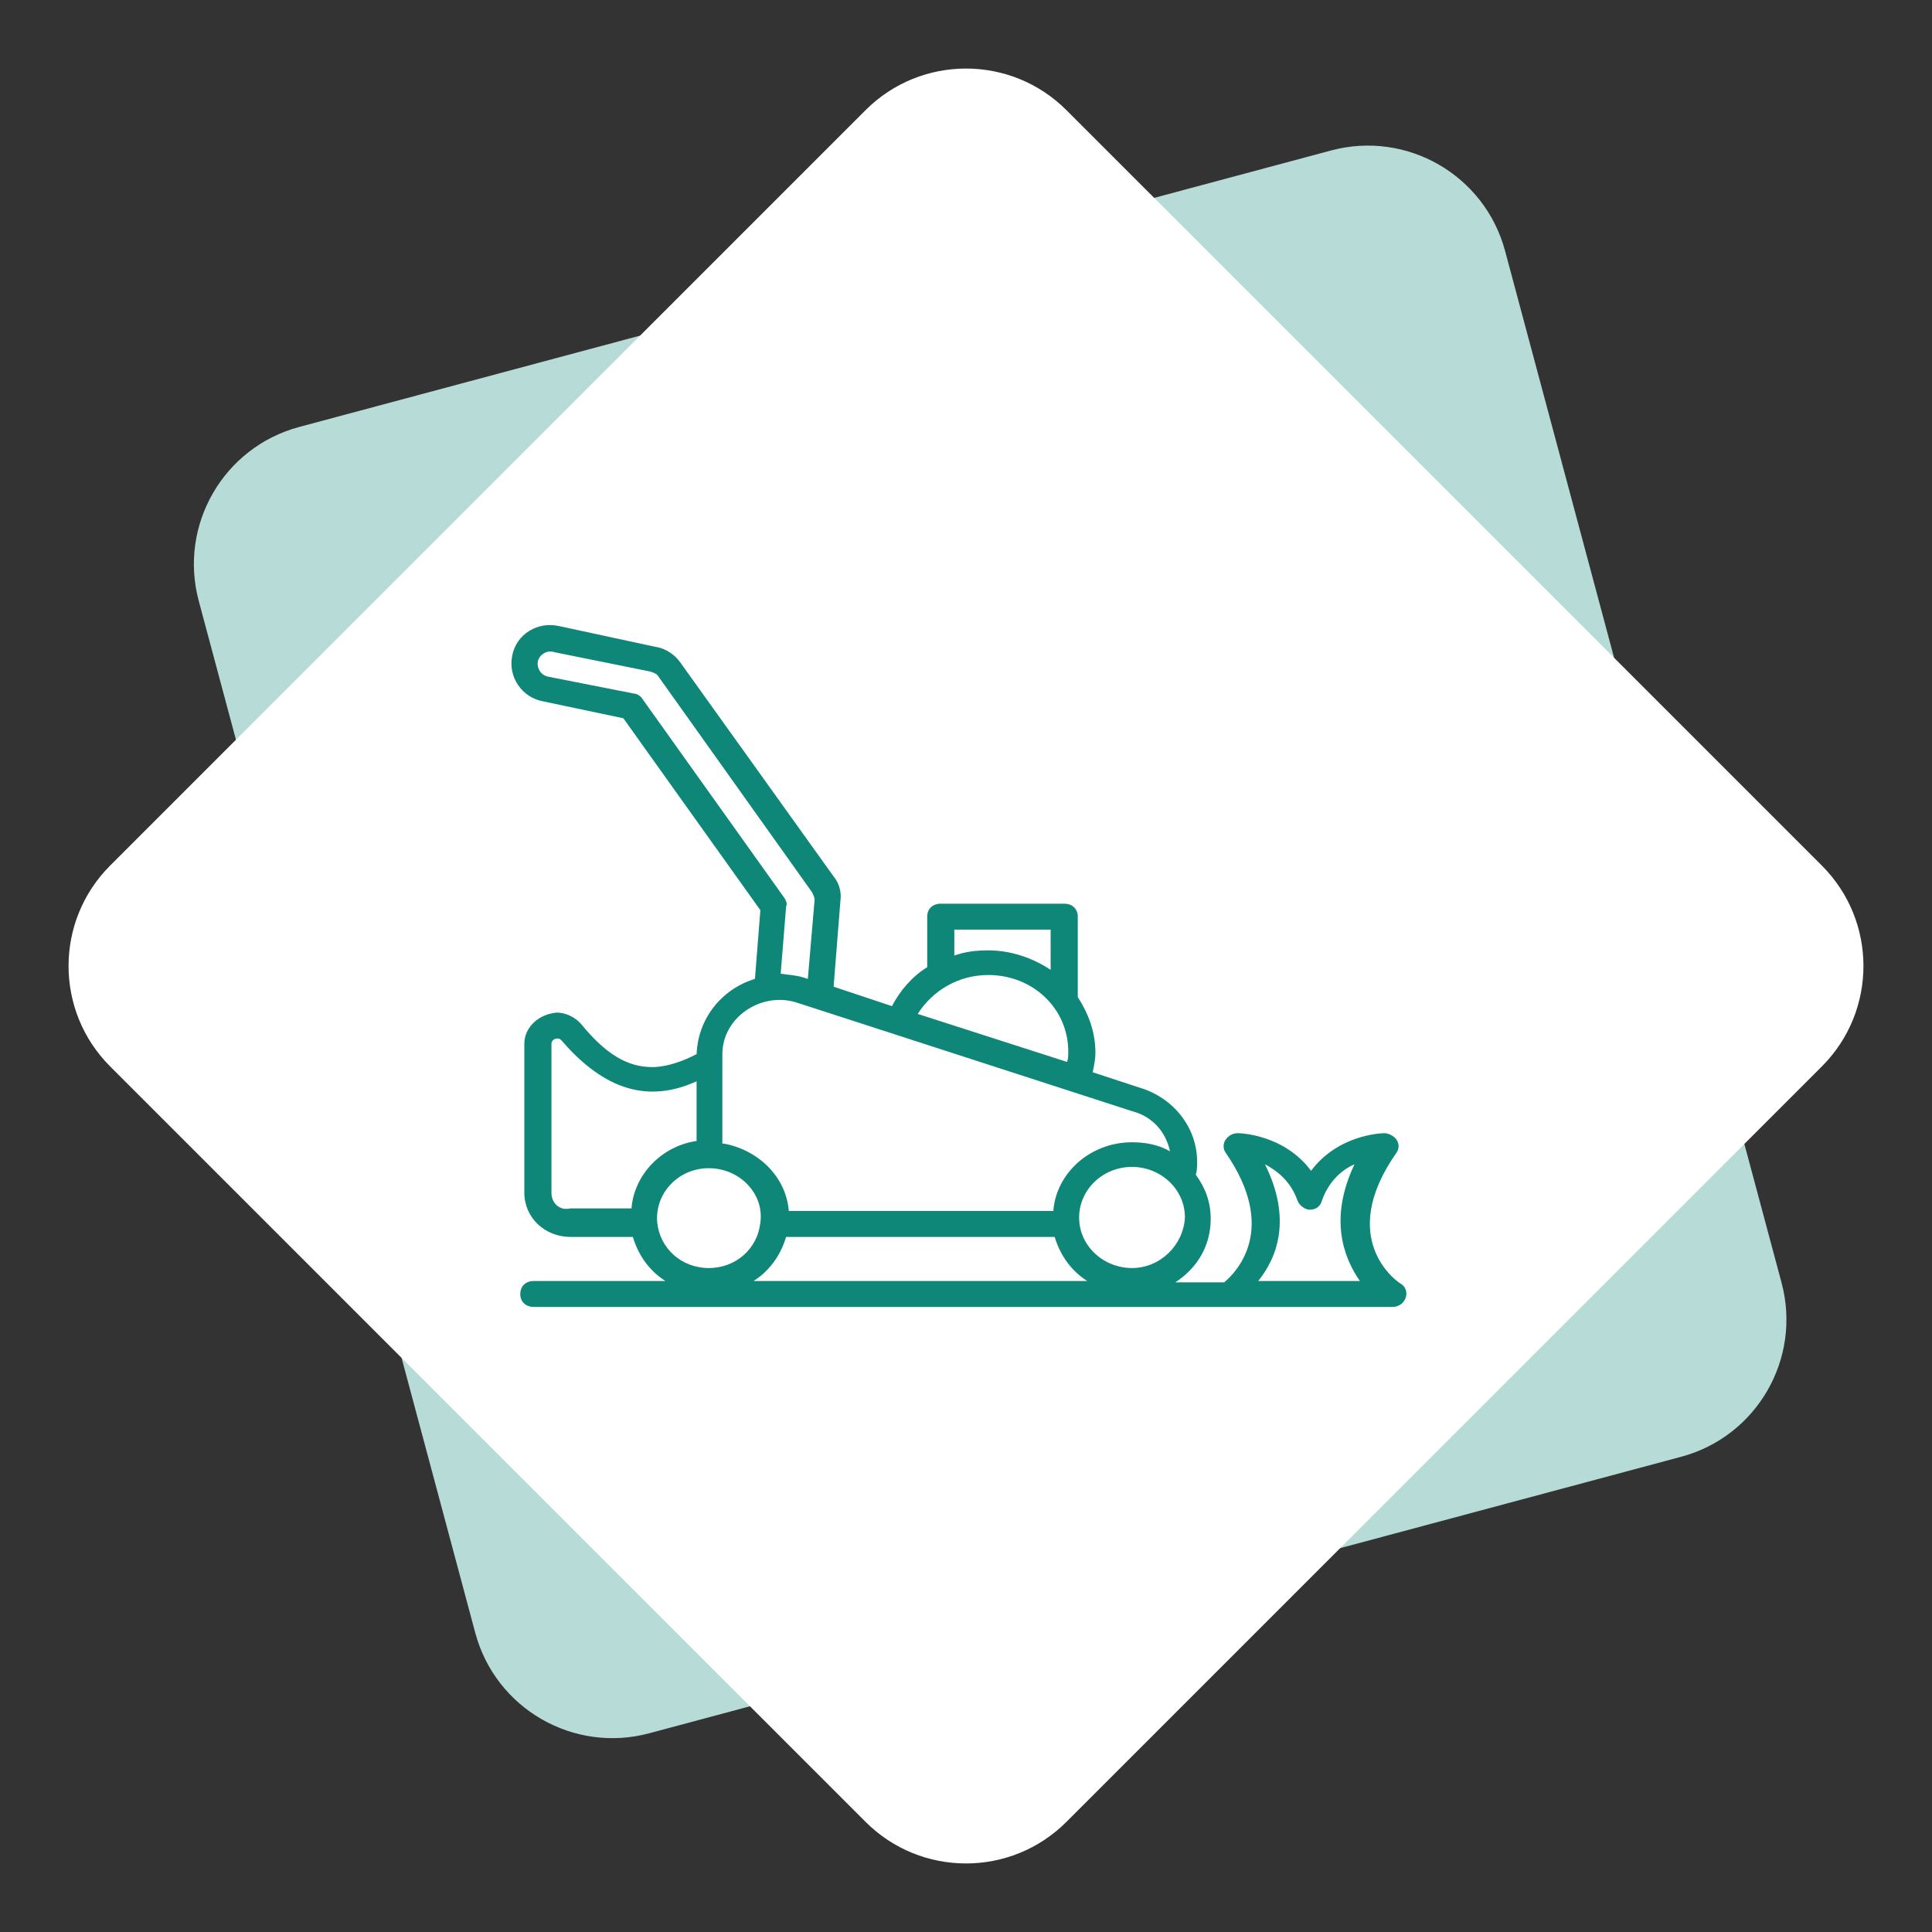 <svg width="136" height="136" viewBox="0 0 136 136" fill="none" xmlns="http://www.w3.org/2000/svg">
<rect x="0" y="0" width="136" height="136" fill="#333333" stroke="none"/>
<path fill-rule="evenodd" clip-rule="evenodd" d="M93.7 10.592C99.035 9.163 104.518 12.329 105.948 17.663L125.411 90.301C126.84 95.635 123.674 101.119 118.34 102.548L45.702 122.011C40.367 123.441 34.884 120.275 33.455 114.94L13.991 42.303C12.562 36.968 15.728 31.485 21.062 30.055L93.7 10.592Z" fill="#B7DBD7"/>
<path fill-rule="evenodd" clip-rule="evenodd" d="M60.929 7.755C64.834 3.849 71.166 3.849 75.071 7.755L128.245 60.929C132.151 64.834 132.151 71.166 128.245 75.071L75.071 128.246C71.166 132.151 64.834 132.151 60.929 128.246L7.755 75.071C3.849 71.166 3.849 64.834 7.755 60.929L60.929 7.755Z" fill="white"/>
<path d="M98.593 90.357C98.402 90.266 94.01 87.254 98.307 81.139C98.498 80.865 98.498 80.5 98.307 80.226C98.116 79.952 97.734 79.77 97.448 79.77C97.256 79.77 94.201 79.861 92.291 82.417C90.382 79.861 87.326 79.77 87.135 79.77C86.754 79.77 86.467 79.952 86.276 80.226C86.085 80.5 86.085 80.865 86.276 81.139C90 86.524 87.04 89.536 86.181 90.266H82.743C84.27 89.262 85.225 87.71 85.225 85.794C85.225 84.607 84.843 83.603 84.175 82.69C84.27 82.417 84.27 82.051 84.27 81.778C84.27 79.405 82.647 77.305 80.26 76.575L76.918 75.48C77.013 75.023 77.109 74.567 77.109 74.111C77.109 72.65 76.632 71.372 75.868 70.186V64.527C75.868 63.979 75.486 63.614 74.913 63.614H66.224C65.651 63.614 65.269 63.979 65.269 64.527V68.086C64.219 68.725 63.359 69.729 62.786 70.825L58.681 69.456L59.158 63.432C59.254 62.793 59.063 62.154 58.681 61.697L47.891 46.636C47.509 46.088 46.84 45.632 46.172 45.541L39.393 44.08C37.865 43.715 36.337 44.628 36.051 46.179C35.764 47.64 36.719 49.1 38.247 49.374L43.88 50.561L53.525 64.07L53.143 68.907C50.755 69.638 49.132 71.737 49.037 74.201C47.127 75.205 45.886 75.114 45.886 75.114C44.167 75.114 42.64 74.201 40.921 72.102C40.539 71.646 39.87 71.281 39.202 71.281C37.961 71.371 36.91 72.284 36.91 73.471V83.968C36.91 85.702 38.342 87.071 40.156 87.071H44.549C44.93 88.349 45.694 89.444 46.84 90.174H37.578C37.005 90.174 36.624 90.539 36.624 91.087C36.624 91.635 37.005 92 37.578 92L98.021 92C98.976 92 99.358 90.813 98.594 90.357L98.593 90.357ZM89.045 81.96C89.904 82.416 90.859 83.147 91.336 84.516C91.432 84.789 91.814 85.155 92.196 85.155C92.673 85.155 92.96 84.881 93.055 84.516C93.532 83.147 94.487 82.325 95.347 81.96C93.532 85.794 94.582 88.532 95.728 90.175H88.567C89.904 88.532 90.954 85.794 89.045 81.96ZM79.687 89.262C77.682 89.262 75.963 87.71 75.963 85.702C75.963 83.786 77.586 82.143 79.687 82.143C81.692 82.143 83.411 83.694 83.411 85.702C83.316 87.619 81.692 89.262 79.687 89.262ZM67.179 65.439H73.958V68.269C72.716 67.448 71.189 66.9 69.566 66.9C68.706 66.9 67.942 66.991 67.178 67.265L67.179 65.439ZM69.566 68.634C72.716 68.634 75.199 71.007 75.199 74.019C75.199 74.293 75.199 74.567 75.104 74.75L64.6 71.373C65.65 69.729 67.465 68.634 69.566 68.634ZM55.243 63.248L45.217 49.192C45.121 49.01 44.835 48.827 44.644 48.827L38.628 47.641C38.055 47.55 37.769 47.002 37.864 46.545C37.96 46.089 38.532 45.724 39.01 45.907L45.789 47.276C46.076 47.367 46.267 47.458 46.362 47.641L57.152 62.793C57.248 62.976 57.343 63.158 57.343 63.341L56.866 68.908L56.58 68.817C56.007 68.634 55.529 68.634 54.956 68.543L55.338 63.797C55.433 63.614 55.338 63.432 55.243 63.249L55.243 63.248ZM50.85 74.201C50.85 71.646 53.524 69.82 56.006 70.55L79.686 78.218C81.118 78.583 82.073 79.678 82.36 81.047C81.596 80.591 80.641 80.408 79.686 80.408C76.726 80.408 74.339 82.599 74.148 85.246H55.528C55.337 82.873 53.427 80.956 50.944 80.5H50.849C50.849 72.011 50.849 76.392 50.849 74.202L50.85 74.201ZM38.819 83.968V73.471C38.819 73.198 39.105 73.106 39.2 73.106C39.296 73.106 39.392 73.106 39.487 73.198C42.16 76.301 45.216 77.853 49.035 76.118V80.317C46.553 80.682 44.643 82.69 44.452 85.063H40.155C39.392 85.246 38.819 84.698 38.819 83.968ZM49.895 82.234C52.091 82.234 53.81 84.059 53.523 86.067C53.332 87.893 51.804 89.262 49.895 89.262C47.985 89.262 46.457 87.893 46.266 86.067C46.076 84.059 47.699 82.234 49.895 82.234ZM55.337 87.071H74.243C74.625 88.349 75.389 89.444 76.535 90.175H53.046C54.191 89.445 54.955 88.349 55.337 87.071H55.337Z" fill="#0E8778"/>
</svg>
